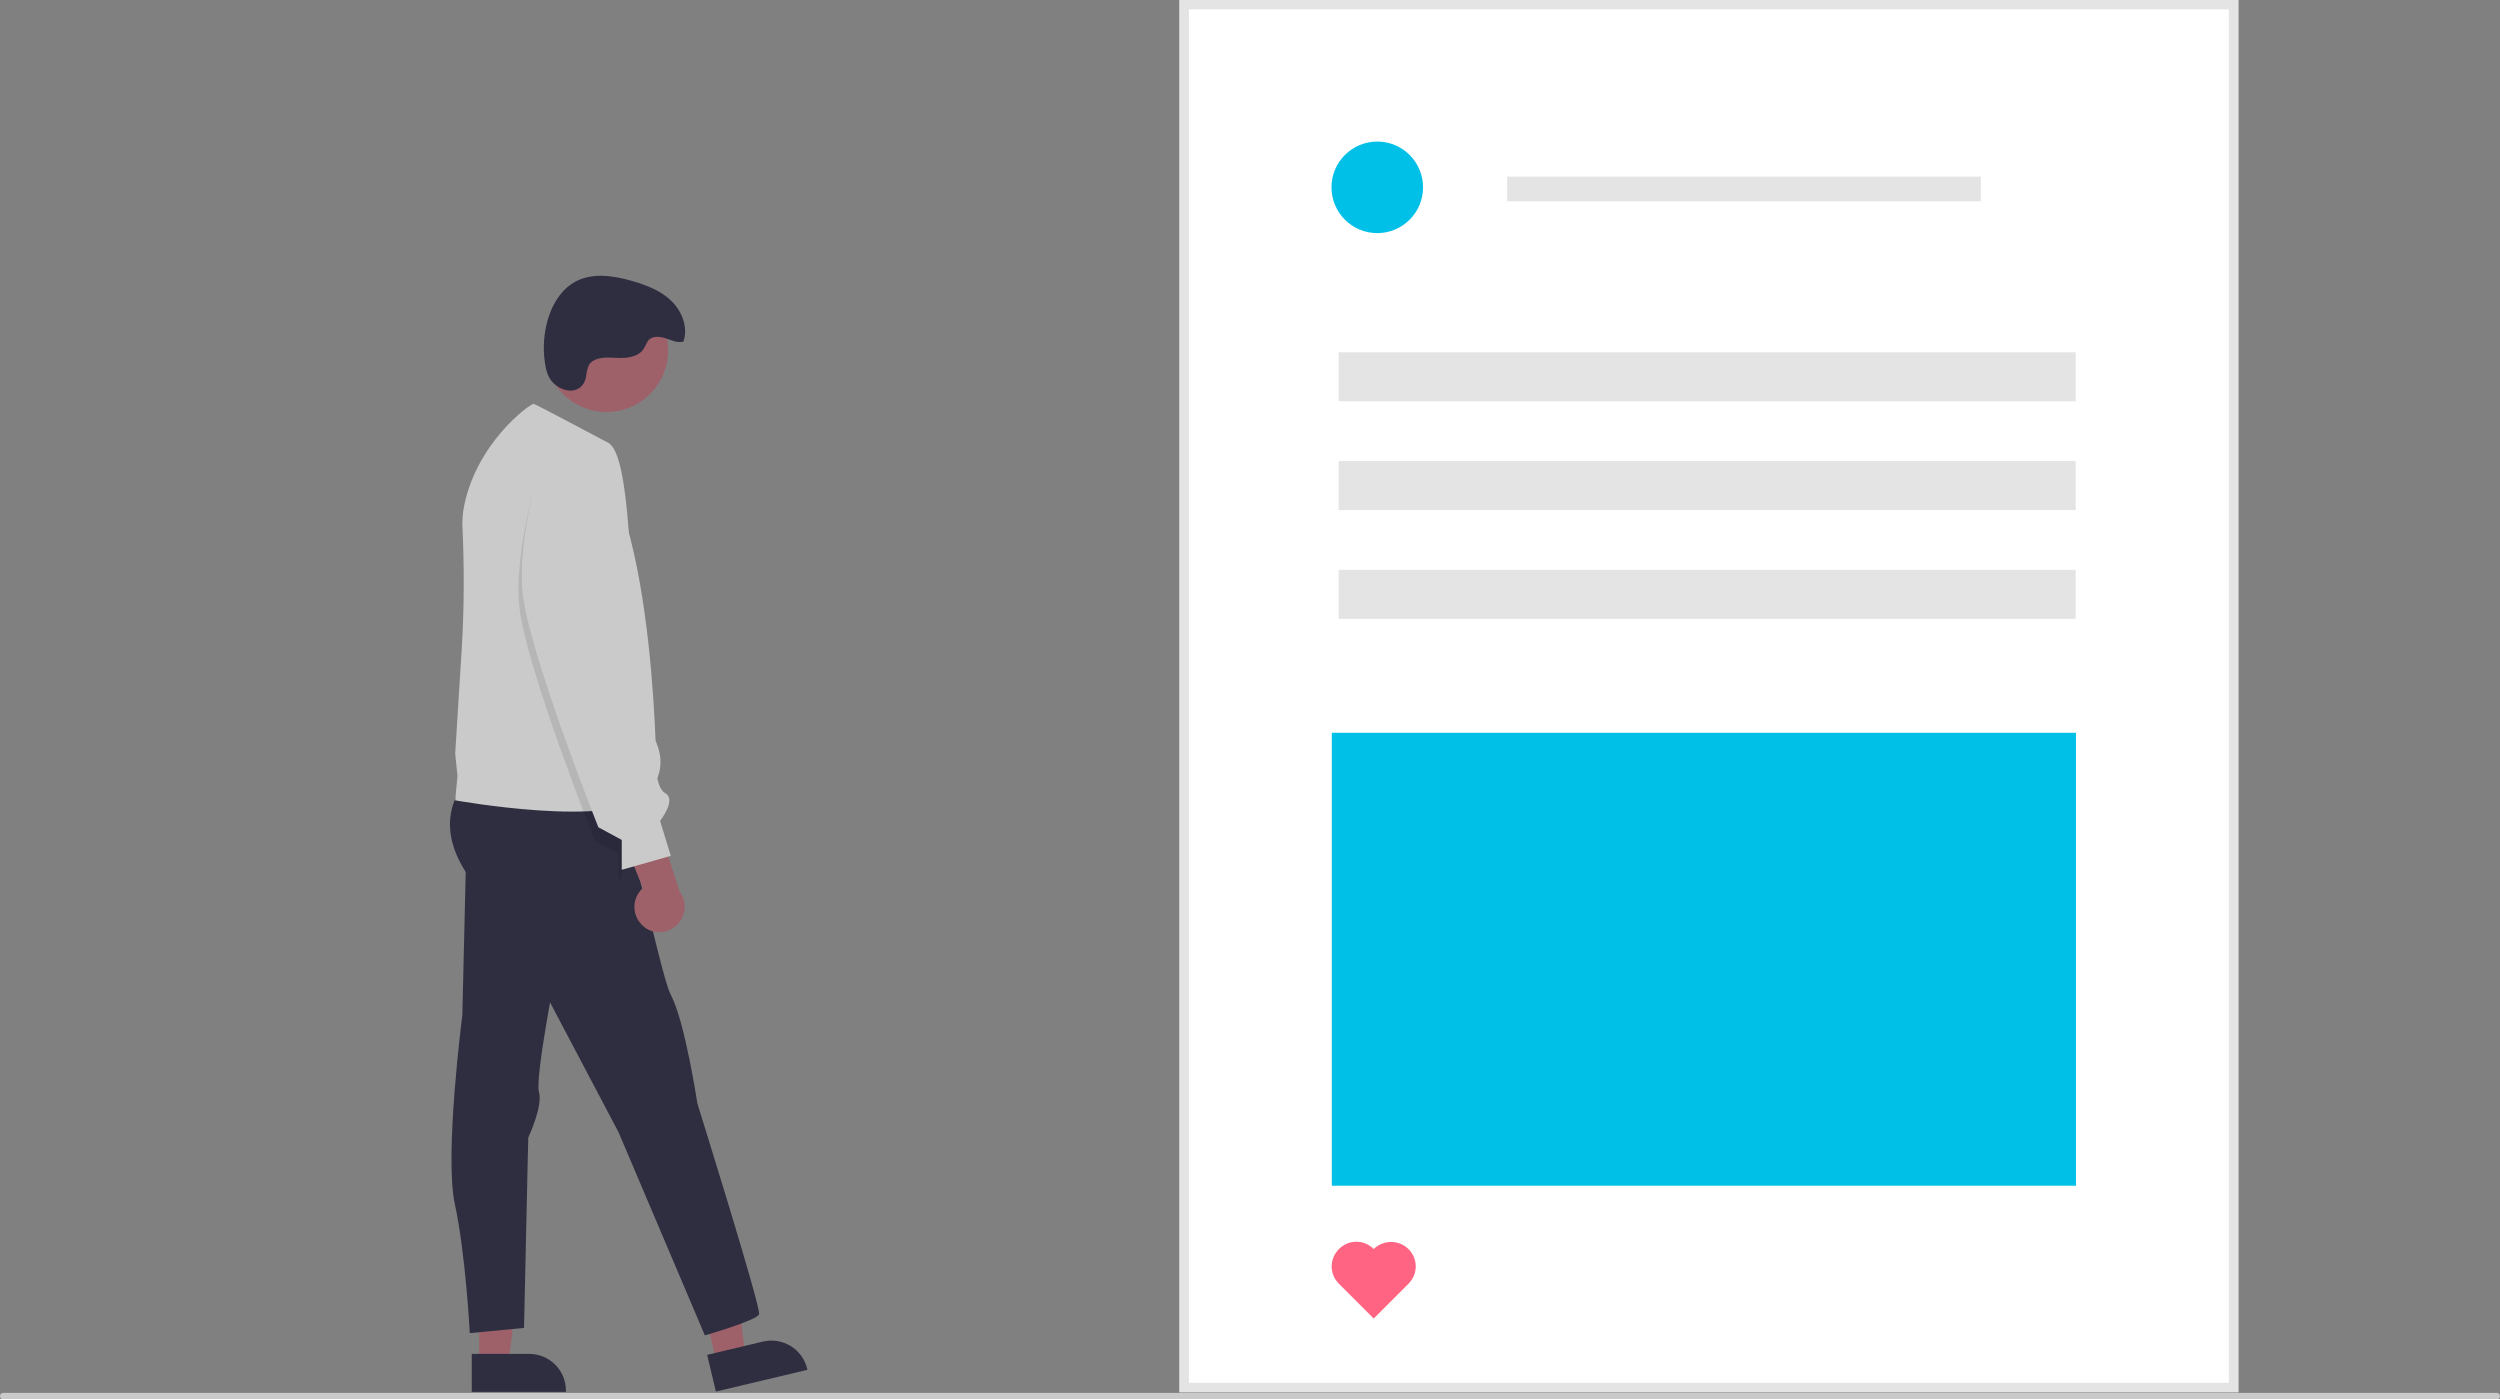 <?xml version="1.0" encoding="utf-8"?>
<!-- Generator: Adobe Illustrator 24.0.1, SVG Export Plug-In . SVG Version: 6.00 Build 0)  -->
<svg version="1.1" id="e7e3dec0-027d-49b8-bdc7-ccab56ef871f"
	 xmlns="http://www.w3.org/2000/svg" xmlns:xlink="http://www.w3.org/1999/xlink" x="0px" y="0px" viewBox="0 0 770 431"
	 style="enable-background:new 0 0 770 431;" xml:space="preserve">
<rect x="0" y="0" width="770" height="431" fill="#808080" stroke="none"/>
<style type="text/css">
	.st0{fill:#9E616A;}
	.st1{fill:#2F2E41;}
	.st2{fill:#CACACA;}
	.st3{opacity:0.1;enable-background:new    ;}
	.st4{fill:#FFFFFF;}
	.st5{fill:#E4E4E4;}
	.st6{fill:#00C0E7;}
	.st7{fill:#FF6582;}
</style>
<g>
	<polygon class="st0" points="147.6,385.3 160.9,385.3 156.6,419.9 147.6,419.9 	"/>
	<path class="st1" d="M145.3,417l17.7,0h0c6.2,0,11.3,5,11.3,11.3v0.4l-29,0L145.3,417z"/>
	<polygon class="st0" points="212.7,385.9 225.6,382.9 229.5,417.5 220.7,419.6 	"/>
	<path class="st1" d="M217.8,417.3l17.2-4.1l0,0c6.1-1.4,12.1,2.3,13.6,8.3l0.1,0.4l-28.2,6.7L217.8,417.3z"/>
	<circle class="st0" cx="186.8" cy="107.9" r="19"/>
	<path class="st1" d="M181.6,235.2c10.2,0.7,20.8,63.2,25.1,71.4s8.1,33.3,8.1,33.3s19.7,63,19,64.9s-16.7,6.5-16.7,6.5l-26.6-62.6
		l-24.9-47.2c0,0-10.3-15.7-21.4-31.8s-2.3-26.5-2.3-26.5S171.5,234.6,181.6,235.2z"/>
	<path class="st1" d="M171.6,297c0,0-6.9,35-5.6,39.3s-3.3,14.1-3.3,14.1l-1.3,58.6l-16.7,1.6c0,0-1.3-24.6-4.6-39.7
		s2.3-58.2,2.3-58.2l1.2-50.8L171.6,297z"/>
	<path class="st2" d="M199.1,223.7l-2.9-14.1c0,0,2.6-14.7,0-19s-1.3-51.4-9.2-54.4c0,0-6.2-3.3-12.1-6.4
		c-5.1-2.7-10.1-5.3-10.5-5.4c-0.9-0.3-18.3,12.3-21.7,32.8c-0.2,1.4-0.3,2.8-0.3,4.2c0.6,12.9,0.6,25.8-0.2,38.6l-2,32.1l0.7,6.9
		l-0.7,7.5c0,0,48.9,8.8,58.8-1.6C208.9,234.5,199.1,223.7,199.1,223.7z"/>
	<path class="st3" d="M181.7,229.4l13.9,29.1l-5.1,13.7v-9.2l-7.2-3.9c0,0-21.3-53.4-23.3-72s7.2-46.2,7.2-46.2
		C199.1,128.9,181.7,229.4,181.7,229.4z"/>
	<path class="st1" d="M170.8,118.3c-2.5-2.1-2.9-5.5-3.2-8.6c-0.7-8.1,2-18.9,9.7-23c5.3-2.8,11.8-1.8,17.6-0.1
		c4.4,1.3,8.8,3,12,6.2s5.1,8.1,3.6,12.4c-1.8,0.5-3.7-0.4-5.5-1s-4-0.8-5.3,0.6c-0.5,0.8-0.9,1.6-1.3,2.4c-1.1,2-3.5,2.8-5.8,3
		s-4.5-0.2-6.8,0c-1.8,0.2-3.7,0.8-4.5,2.4c-0.4,1.1-0.7,2.3-0.8,3.5C179.5,121.1,174.4,121.4,170.8,118.3z"/>
	<path class="st0" d="M207.8,285.5c3.4-2.6,4.1-7.5,1.5-10.9l-7.6-23.8l-14-2.8l10.3,25.5c-0.3,0.3-0.7,0.6-0.9,1
		c-2.7,3.3-2.1,8.2,1.2,10.9C201,287.7,204.9,287.7,207.8,285.5z"/>
	<path class="st2" d="M202,231.5c0,0-0.7,10.8,2.9,12.8s-1.6,8.5-1.6,8.5l3.3,10.8l-15.1,4.3v-9.2l-7.2-3.9c0,0-21.3-53.4-23.3-72
		s7.2-46.2,7.2-46.2C200.1,124.4,202,231.5,202,231.5z"/>
</g>
<g>
	<path class="st4" d="M689.5,428.8H363.3V0h326.1V428.8z"/>
	<path class="st5" d="M689.5,428.8H363.3V0h326.1V428.8z M366.2,425.9h320.3V2.9H366.2V425.9z"/>
	<rect x="412.3" y="108.5" class="st5" width="227" height="15.1"/>
	<rect x="464.2" y="54.4" class="st5" width="145.9" height="7.6"/>
	<rect x="412.3" y="142" class="st5" width="227" height="15.1"/>
	<rect x="412.3" y="175.5" class="st5" width="227" height="15.1"/>
	<circle class="st6" cx="424.2" cy="57.7" r="14.1"/>
	<rect x="410.2" y="225.7" class="st6" width="229.2" height="139.5"/>
	<path class="st7" d="M423.1,384.7c-3-3-7.7-3-10.7,0c-3,3-3,7.7,0,10.7l0,0l10.7,10.7l10.7-10.7c3-3,3-7.7,0-10.7
		C430.8,381.8,426.1,381.8,423.1,384.7z"/>
</g>
<path class="st2" d="M0,430c0-0.6,0.4-1,1-1h768c0.6,0,1,0.4,1,1s-0.4,1-1,1H1C0.4,431,0,430.6,0,430z"/>
</svg>

